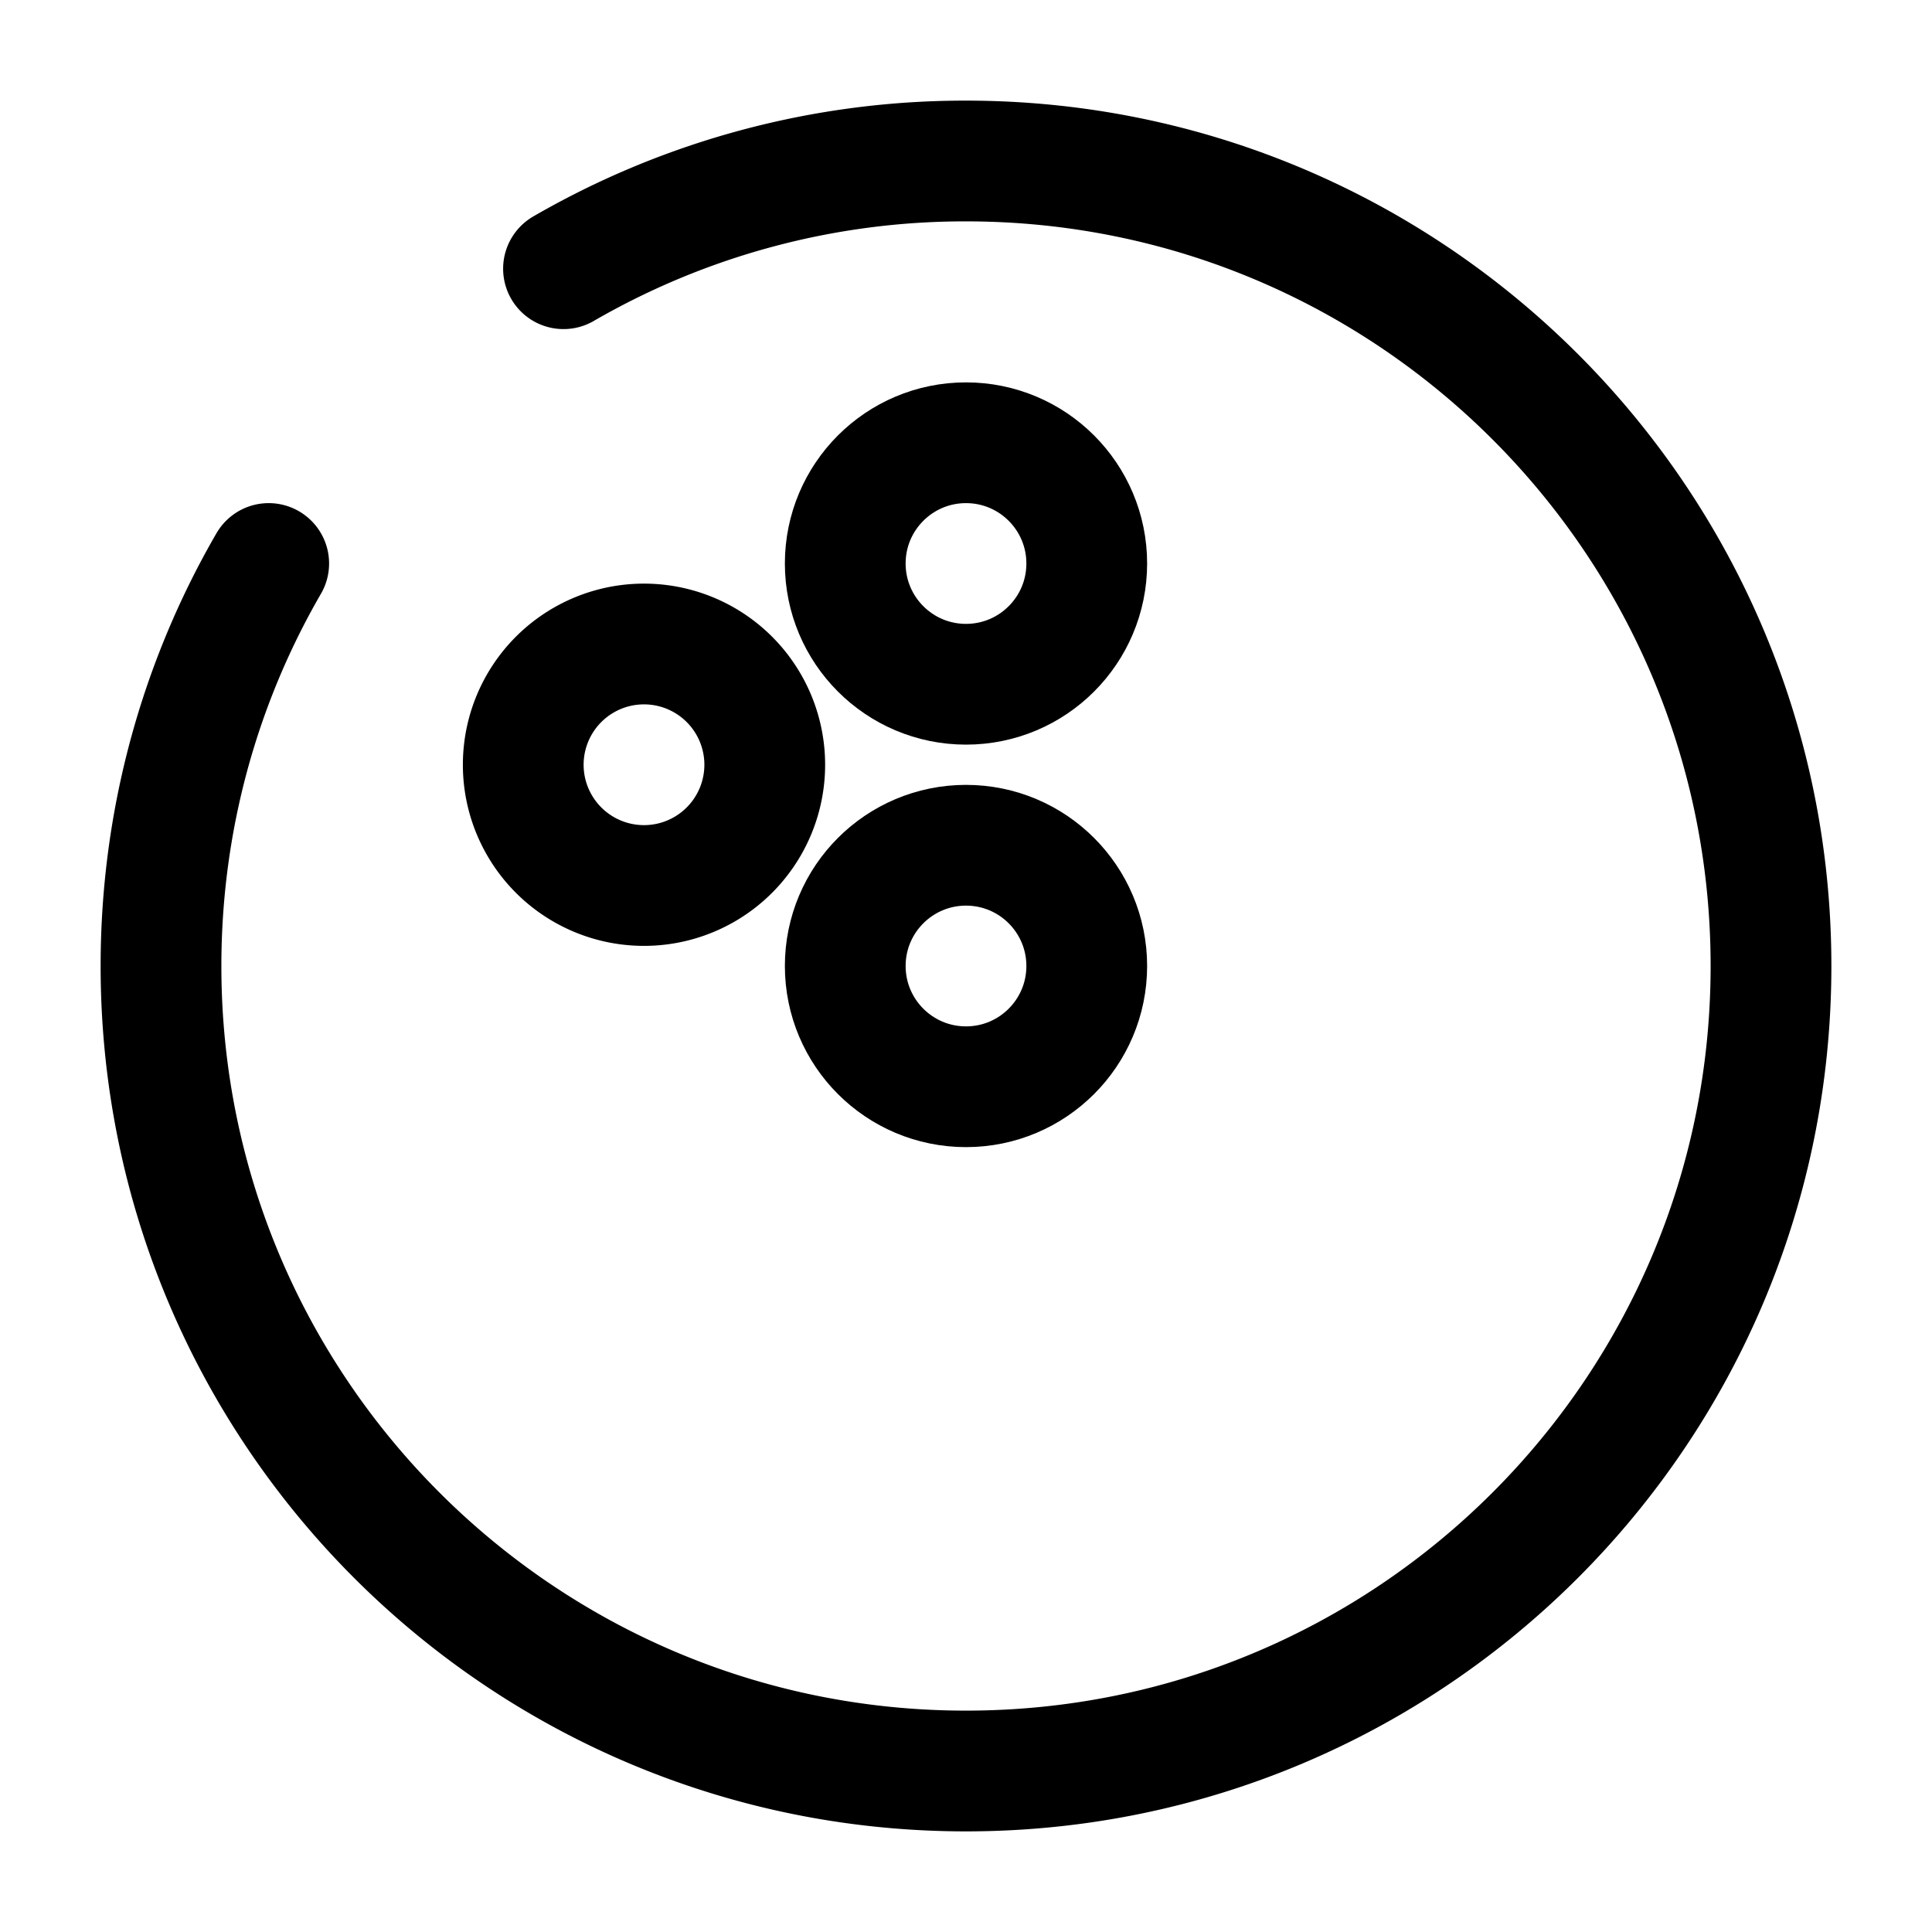 <svg xmlns="http://www.w3.org/2000/svg" width="1em" height="1em" viewBox="0 0 24 24"><g fill="none" stroke="currentColor" stroke-width="1.5"><circle cx="12" cy="7" r="1.5" transform="rotate(-90 12 7)"/><circle cx="12" cy="12" r="1.5" transform="rotate(-90 12 12)"/><path d="M8 8a1.5 1.5 0 1 1 0 3a1.5 1.5 0 0 1 0-3Z"/><path stroke-linecap="round" d="M7 3.338A9.954 9.954 0 0 1 12 2c5.523 0 10 4.477 10 10s-4.477 10-10 10S2 17.523 2 12c0-1.821.487-3.53 1.338-5"/></g></svg>